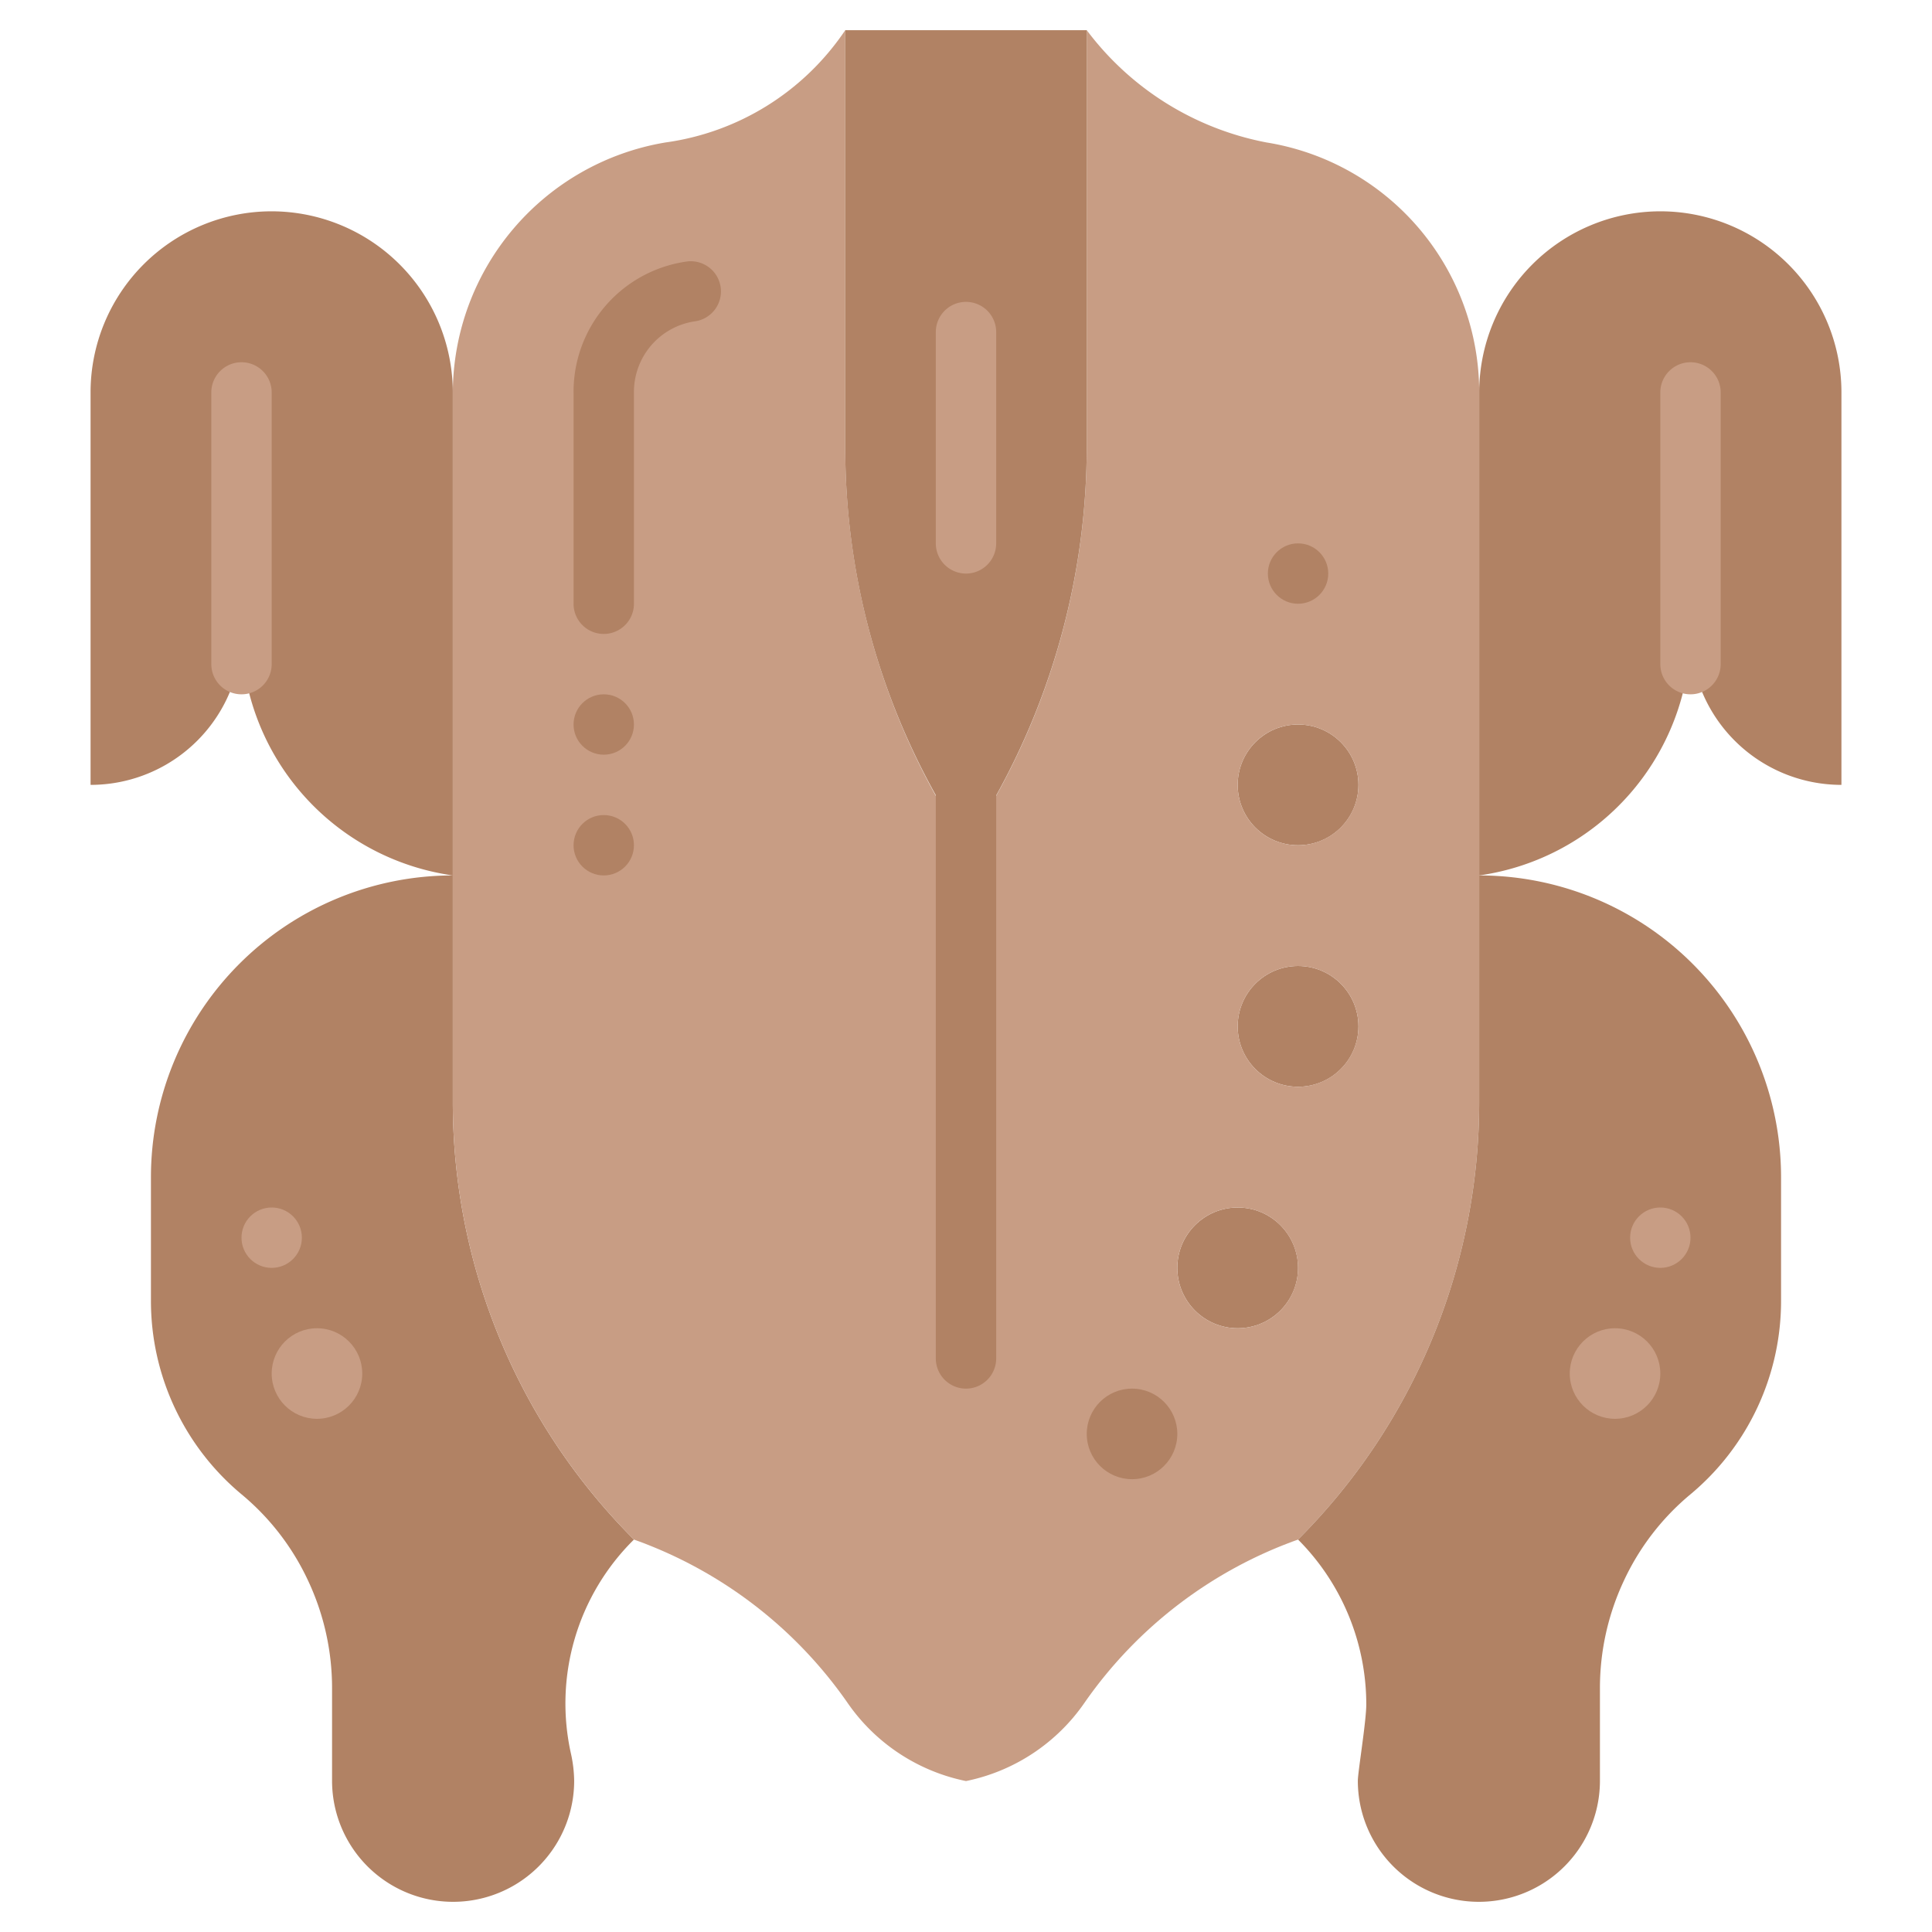 <svg viewBox="0 0 64 64" xmlns="http://www.w3.org/2000/svg"><g><g fill="#b18264"><path d="M18.92 58.12a4.382 4.382 0 0 1 .1.87 4.01 4.01 0 1 1-8.02 0v-3.08a8.366 8.366 0 0 0-.79-3.54A8.234 8.234 0 0 0 8 49.5a8.336 8.336 0 0 1-3-6.41V39a10 10 0 0 1 10-10v7.51A20.488 20.488 0 0 0 21 51a7.63 7.63 0 0 0-2.08 7.12zM8 21a5 5 0 0 1-5 5V13a6 6 0 0 1 6-6 6.009 6.009 0 0 1 6 6v16a8.139 8.139 0 0 1-7-8zM56 21a8.139 8.139 0 0 1-7 8V13a6.009 6.009 0 0 1 6-6 6 6 0 0 1 6 6v13a5 5 0 0 1-5-5z" fill="#b18264"></path><circle cx="43" cy="26" fill="#b18264" r="2"></circle><circle cx="43" cy="34" fill="#b18264" r="2"></circle><circle cx="41" cy="42" fill="#b18264" r="2"></circle></g><path d="M32 28a23.8 23.8 0 0 0 4-13.21V1a9.719 9.719 0 0 0 5.96 3.72A8.379 8.379 0 0 1 49 13v23.51A20.488 20.488 0 0 1 43 51a14.562 14.562 0 0 0-7.07 5.4A6.294 6.294 0 0 1 32 59a6.294 6.294 0 0 1-3.93-2.6A14.562 14.562 0 0 0 21 51a20.488 20.488 0 0 1-6-14.49V13a8.436 8.436 0 0 1 7.04-8.28A8.585 8.585 0 0 0 28 1v13.79A23.779 23.779 0 0 0 32 28zm13-2a2 2 0 1 0-2 2 2.006 2.006 0 0 0 2-2zm0 8a2 2 0 1 0-2 2 2.006 2.006 0 0 0 2-2zm-2.586 6.586a2 2 0 1 0 0 2.828 2.005 2.005 0 0 0 0-2.828z" fill="#c89d84"></path><path d="M59 39v4.09a8.336 8.336 0 0 1-3 6.41 8.234 8.234 0 0 0-2.21 2.87 8.366 8.366 0 0 0-.79 3.54v3.08a4.01 4.01 0 1 1-8.02 0c0-.28.28-1.97.28-2.53A7.739 7.739 0 0 0 43 51a20.488 20.488 0 0 0 6-14.49V29a10 10 0 0 1 10 10z" fill="#b18264"></path><circle cx="55" cy="41" fill="#c89d84" r="1"></circle><circle cx="10.5" cy="45.5" fill="#c89d84" r="1.5"></circle><circle cx="20" cy="28" fill="#b18264" r="1"></circle><circle cx="43" cy="19" fill="#b18264" r="1"></circle><circle cx="37.5" cy="47.5" fill="#b18264" r="1.5"></circle><circle cx="53.5" cy="45.5" fill="#c89d84" r="1.5"></circle><circle cx="9" cy="41" fill="#c89d84" r="1"></circle><circle cx="20" cy="24" fill="#b18264" r="1"></circle><path d="M22.684 8.673A4.355 4.355 0 0 0 19 13v7a1 1 0 0 0 2 0v-7a2.365 2.365 0 0 1 2-2.353 1 1 0 1 0-.312-1.974zM36 1h-8v13.79a23.609 23.609 0 0 0 3 11.553V45a1 1 0 0 0 2 0V26.35a23.8 23.8 0 0 0 3-11.56z" fill="#b18264"></path><path d="M32 10a1 1 0 0 0-1 1v7a1 1 0 0 0 2 0v-7a1 1 0 0 0-1-1zM56 12a1 1 0 0 0-1 1v9a1 1 0 0 0 1 1 1 1 0 0 0 1-1v-9a1 1 0 0 0-1-1zM8 12a1 1 0 0 0-1 1v9a1 1 0 0 0 1 1 1 1 0 0 0 1-1v-9a1 1 0 0 0-1-1z" fill="#c89d84"></path></g></svg>